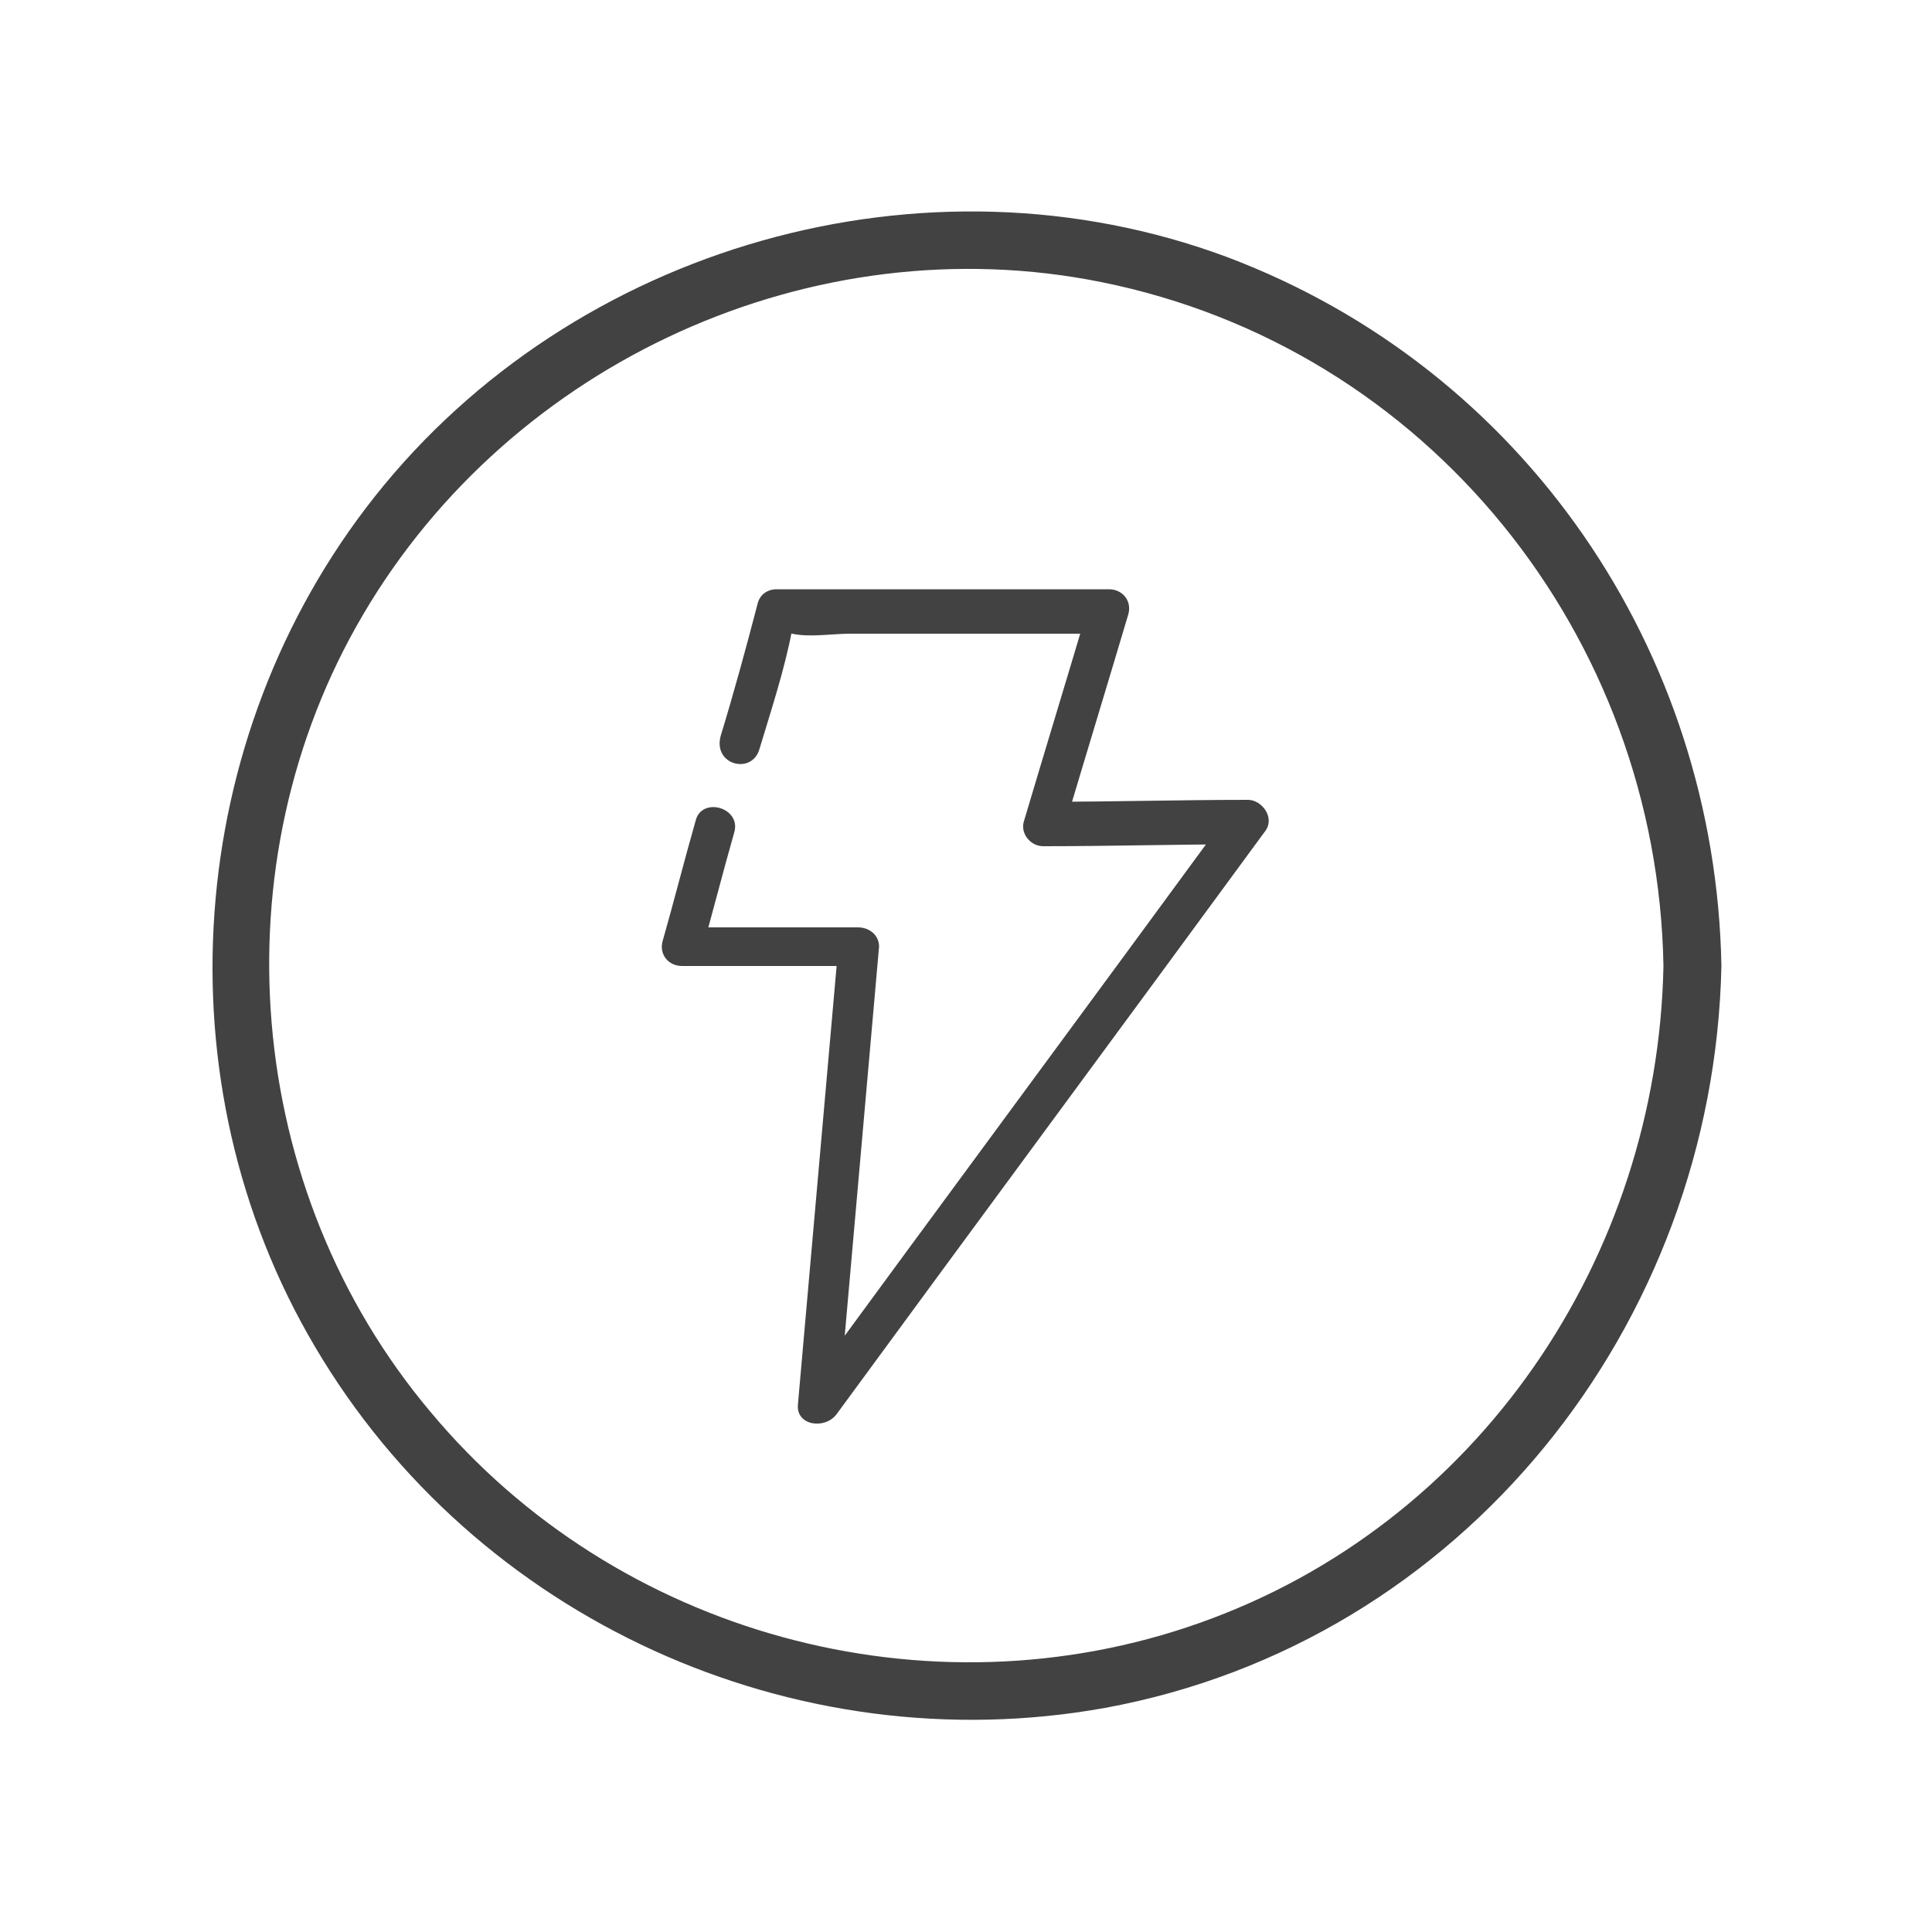<?xml version="1.0" encoding="utf-8"?>
<!-- Generator: Adobe Illustrator 21.1.0, SVG Export Plug-In . SVG Version: 6.00 Build 0)  -->
<svg version="1.1" id="Layer_1" xmlns="http://www.w3.org/2000/svg" xmlns:xlink="http://www.w3.org/1999/xlink" x="0px" y="0px"
	 viewBox="0 0 100 100" style="enable-background:new 0 0 100 100;" xml:space="preserve">
<style type="text/css">
	.st0{fill:#424242;}
</style>
<g>
	<g>
		<path class="st0" d="M86.1,50c-0.3,15.1-9.6,28.9-24,34C48,89,31.9,84.6,22.3,73.1c-9.7-11.5-11.1-28.4-3.5-41.3
			C26.5,18.7,42.1,11.6,57,14.6C73.9,18,85.8,32.9,86.1,50c0,1.9,3,1.9,3,0c-0.3-16.3-10.2-30.9-25.6-36.7
			c-15.6-5.8-33.8-0.6-44.1,12.4C9.5,38.2,8.2,56,16.3,69.7c8.3,14.1,24.8,21.6,40.9,18.7C75.7,85,88.7,68.6,89.1,50
			C89.1,48.1,86.1,48.1,86.1,50z"/>
	</g>
</g>
<g>
	<g>
		<path class="st0" d="M39.3,38.8c0.6-2,1.3-4.1,1.7-6.2c0.1-0.4-1.4-0.1,0,0.2c0.9,0.2,2.1,0,3,0c4.4,0,8.9,0,13.3,0
			c-0.3-0.4-0.7-0.9-1-1.3c-1.1,3.7-2.2,7.3-3.3,11c-0.2,0.6,0.3,1.3,1,1.3c3.5,0,7-0.1,10.5-0.1c-0.3-0.5-0.6-1.1-0.9-1.6
			c-7.4,10.1-14.8,20.1-22.2,30.2c0.7,0.2,1.3,0.4,2,0.5c0.7-7.9,1.4-15.9,2.1-23.8c0-0.6-0.5-1-1.1-1c-3,0-6.1,0-9.1,0
			c0.3,0.4,0.7,0.9,1,1.3c0.6-2.1,1.1-4.1,1.7-6.2c0.4-1.3-1.7-1.9-2-0.6c-0.6,2.1-1.1,4.1-1.7,6.2c-0.2,0.7,0.3,1.3,1,1.3
			c3,0,6.1,0,9.1,0c-0.3-0.4-0.7-0.7-1-1.1c-0.7,7.9-1.4,15.9-2.1,23.8c-0.1,1.1,1.4,1.3,2,0.5c7.4-10.1,14.8-20.1,22.2-30.2
			c0.5-0.7-0.2-1.6-0.9-1.6c-3.5,0-7,0.1-10.5,0.1c0.3,0.4,0.7,0.9,1,1.3c1.1-3.7,2.2-7.3,3.3-11c0.2-0.7-0.3-1.3-1-1.3
			c-5.7,0-11.5,0-17.2,0c-0.5,0-0.9,0.3-1,0.8c-0.6,2.3-1.2,4.5-1.9,6.8C36.9,39.6,38.9,40.1,39.3,38.8L39.3,38.8z"/>
	</g>
</g>
</svg>
